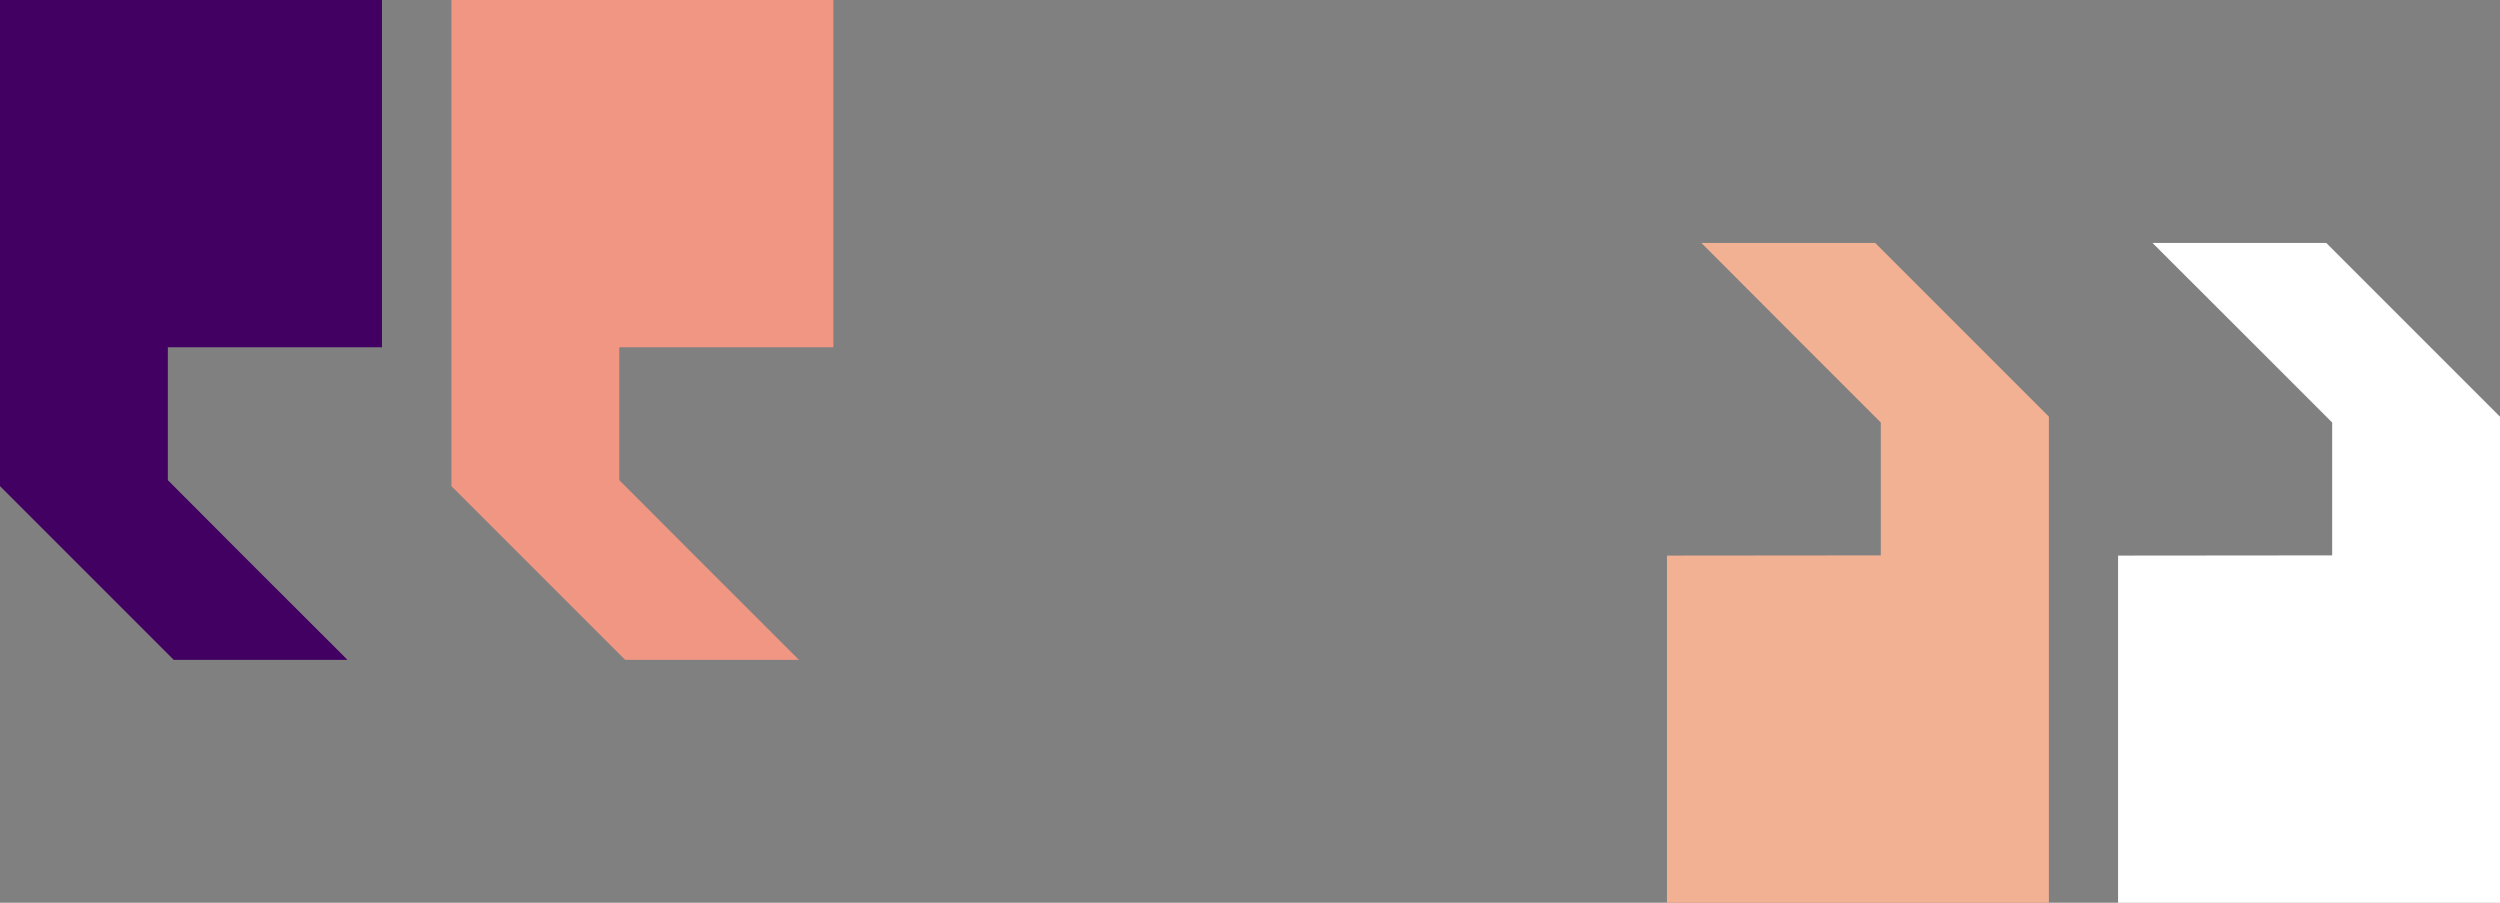 <svg id="Layer_1" data-name="Layer 1" xmlns="http://www.w3.org/2000/svg" viewBox="0 0 489.17 176.64"><rect x="0" y="0" width="489.17" height="176.64" fill="#808080" stroke="none"/><defs><style>.cls-1{fill:#420062;}.cls-2{fill:#f09682;}.cls-3{fill:#fff;}.cls-4{fill:#f3b194;}</style></defs><path class="cls-1" d="M80.57,222V154.05H5.83v95.12l34,34h34L53.39,262.76,38.67,248V222Z" transform="translate(-5.83 -154.05)"/><path class="cls-2" d="M168.89,222V154.05H94.16v95.12l34,34h34l-20.39-20.38L127,248V222Z" transform="translate(-5.83 -154.05)"/><path class="cls-3" d="M420.27,262.76V330.7H495V235.58l-34-34h-34L447.44,222l14.72,14.72v26Z" transform="translate(-5.83 -154.05)"/><path class="cls-4" d="M332,262.76V330.7h74.73V235.58l-34-34h-34L359.12,222l14.72,14.72v26Z" transform="translate(-5.83 -154.05)"/></svg>
